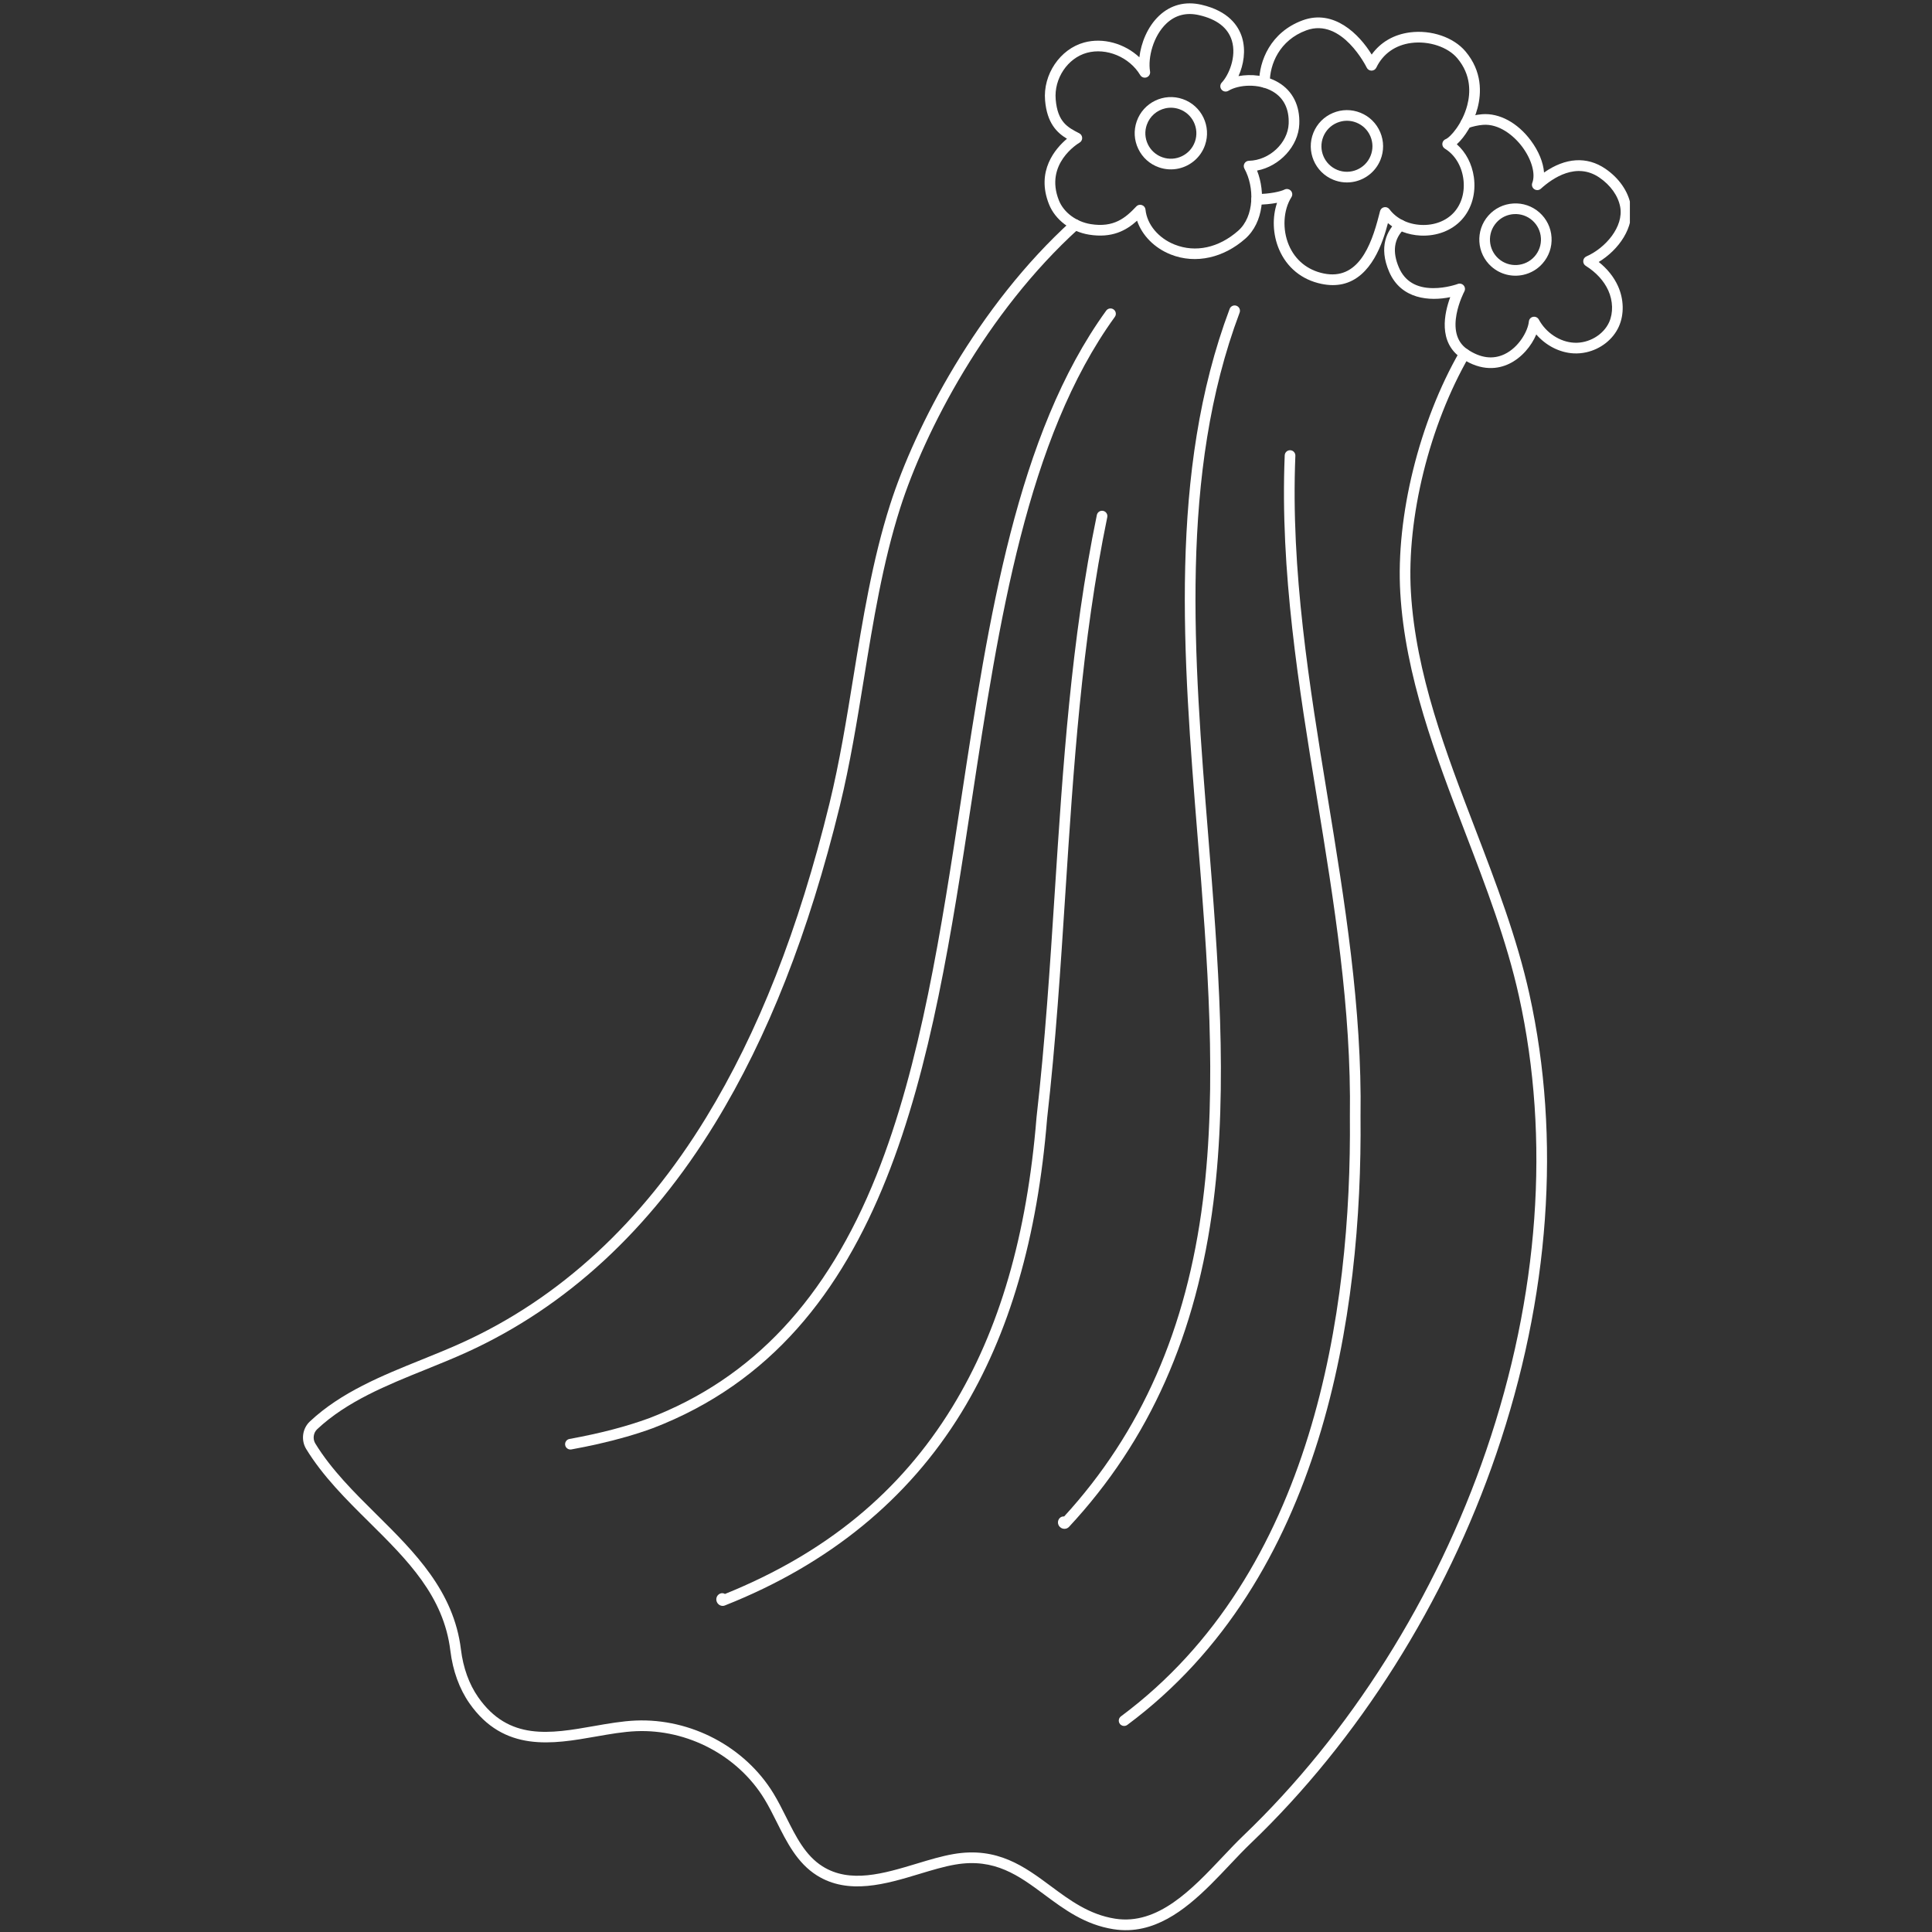 <svg xmlns="http://www.w3.org/2000/svg" xmlns:xlink="http://www.w3.org/1999/xlink" width="500" zoomAndPan="magnify" viewBox="0 0 375 375" height="500" preserveAspectRatio="xMidYMid meet" version="1.0"><rect x="0" y="0" width="375" height="375" fill="#333333" stroke="none"/><defs><clipPath id="096385e49a"><path d="M 58.359 42 L 301 42 L 301 375 L 58.359 375 Z M 58.359 42 " clip-rule="nonzero"/></clipPath><clipPath id="731b3bcf49"><path d="M 268.246 22 L 316.359 22 L 316.359 71.711 L 268.246 71.711 Z M 268.246 22 " clip-rule="nonzero"/></clipPath></defs><g clip-path="url(#096385e49a)"><path fill="#ffffff" d="M 221.84 374.273 C 220.031 374.684 218.129 374.777 216.121 374.457 C 210.582 373.586 206.594 370.625 202.734 367.762 C 197.77 364.074 193.078 360.598 185.43 361.91 C 183.258 362.277 180.945 362.98 178.492 363.719 C 172.023 365.676 164.695 367.891 158.539 364.004 C 154.73 361.598 152.711 357.559 150.758 353.652 C 150.004 352.145 149.227 350.59 148.367 349.184 C 143.23 340.77 133.465 335.605 123.473 336.023 C 120.992 336.129 118.402 336.582 115.66 337.062 C 107.293 338.535 97.809 340.195 91.113 330.602 C 89.168 327.816 87.891 324.297 87.418 320.422 C 86.125 309.781 79.078 302.801 71.617 295.414 C 67.223 291.066 62.68 286.562 59.434 281.254 C 58.383 279.531 58.684 277.277 60.148 275.902 C 66.199 270.227 74.141 267.02 81.816 263.922 C 84.453 262.859 87.176 261.758 89.758 260.582 C 108.68 251.965 124.586 237.289 137.027 216.965 C 147.168 200.391 155.012 180.422 161.012 155.902 C 162.965 147.91 164.324 139.52 165.641 131.402 C 167.453 120.25 169.324 108.719 172.77 97.941 C 177.582 82.891 189.699 59.426 208.008 42.832 C 208.43 42.449 209.086 42.48 209.469 42.906 C 209.852 43.328 209.82 43.98 209.398 44.367 C 191.391 60.684 179.473 83.762 174.738 98.57 C 171.34 109.199 169.48 120.656 167.684 131.734 C 166.359 139.891 164.992 148.32 163.02 156.391 C 156.969 181.121 149.047 201.289 138.789 218.043 C 126.129 238.73 109.918 253.676 90.617 262.465 C 87.992 263.66 85.246 264.766 82.594 265.84 C 75.09 268.867 67.332 272 61.562 277.41 C 60.82 278.105 60.664 279.301 61.199 280.176 C 64.312 285.27 68.766 289.68 73.074 293.945 C 80.457 301.258 88.09 308.816 89.469 320.172 C 89.898 323.711 91.055 326.906 92.809 329.418 C 98.75 337.93 106.789 336.52 115.305 335.027 C 117.988 334.555 120.77 334.066 123.391 333.957 C 134.117 333.508 144.613 339.059 150.129 348.105 C 151.035 349.59 151.832 351.184 152.605 352.727 C 154.52 356.551 156.324 360.156 159.645 362.254 C 165 365.633 171.555 363.656 177.898 361.742 C 180.41 360.98 182.781 360.266 185.078 359.871 C 193.602 358.406 198.871 362.32 203.969 366.102 C 207.625 368.816 211.406 371.625 216.441 372.414 C 224.738 373.723 231.387 366.684 237.254 360.48 C 238.66 358.992 239.984 357.586 241.301 356.328 C 261.988 336.543 278.742 309.977 288.477 281.516 C 298.738 251.508 300.938 221.039 294.836 193.402 C 292.461 182.637 288.367 171.953 284.402 161.617 C 278.672 146.676 272.746 131.219 271.793 115.047 C 270.918 100.254 275.461 81.852 283.363 68.156 C 283.648 67.664 284.281 67.496 284.773 67.777 C 285.27 68.066 285.438 68.695 285.152 69.191 C 277.441 82.559 273.004 100.508 273.855 114.926 C 274.789 130.777 280.656 146.082 286.336 160.879 C 290.324 171.285 294.449 182.043 296.855 192.957 C 303.039 220.965 300.816 251.82 290.43 282.188 C 280.598 310.953 263.656 337.816 242.73 357.824 C 241.453 359.043 240.145 360.43 238.754 361.898 C 233.875 367.066 228.473 372.777 221.84 374.273 " fill-opacity="1" fill-rule="nonzero"/></g><path fill="#ffffff" d="M 260.59 55.137 C 259.391 55.402 258.035 55.422 256.5 55.102 C 252.691 54.316 249.77 51.934 248.262 48.395 C 247.031 45.496 246.922 42.168 247.875 39.367 C 246.684 39.594 245.281 39.73 243.914 39.73 C 243.344 39.73 242.879 39.27 242.879 38.695 C 242.879 38.129 243.344 37.664 243.914 37.664 C 246.488 37.664 248.621 37.156 249.316 36.797 C 249.73 36.586 250.238 36.676 250.555 37.02 C 250.871 37.363 250.918 37.875 250.664 38.27 C 249.074 40.789 248.871 44.535 250.168 47.586 C 251.398 50.484 253.793 52.434 256.918 53.078 C 263.539 54.453 266.121 47.805 267.637 41.859 C 267.727 41.516 267.801 41.211 267.871 40.961 C 267.977 40.582 268.27 40.289 268.676 40.219 C 269.062 40.145 269.457 40.301 269.695 40.621 C 271.043 42.422 273.27 43.531 275.812 43.656 C 278.355 43.785 280.684 42.906 282.199 41.242 C 283.715 39.578 284.383 37.18 284.027 34.66 C 283.672 32.145 282.363 30.023 280.445 28.848 C 280.109 28.641 279.918 28.262 279.957 27.867 C 279.996 27.473 280.254 27.137 280.625 27 C 281.438 26.695 283.832 24.102 284.793 20.438 C 285.422 18.051 285.59 14.527 282.848 11.289 C 281.008 9.113 277.348 7.898 273.945 8.336 C 270.848 8.734 268.434 10.434 267.145 13.125 C 266.973 13.484 266.609 13.711 266.211 13.711 C 265.816 13.711 265.453 13.484 265.281 13.125 C 265.234 13.027 260.469 3.355 253.562 5.887 C 248.312 7.809 246.461 12.527 246.469 15.977 C 246.469 16.551 246.012 17.016 245.438 17.016 C 244.867 17.016 244.402 16.555 244.402 15.984 C 244.391 11.863 246.598 6.234 252.852 3.941 C 258.918 1.719 263.828 6.652 266.242 10.59 C 267.953 8.199 270.535 6.691 273.684 6.285 C 277.805 5.758 282.121 7.23 284.43 9.953 C 287.742 13.871 287.543 18.102 286.797 20.957 C 286.012 23.945 284.32 26.598 282.766 28.004 C 284.527 29.555 285.711 31.805 286.074 34.371 C 286.516 37.504 285.66 40.516 283.727 42.641 C 281.793 44.758 278.871 45.879 275.711 45.723 C 273.281 45.602 271.07 44.742 269.398 43.309 C 268.414 47.031 266.227 53.863 260.59 55.137 " fill-opacity="1" fill-rule="nonzero"/><path fill="#ffffff" d="M 260.359 23.562 C 260.074 23.625 259.789 23.719 259.512 23.832 C 258.293 24.348 257.352 25.305 256.852 26.531 C 255.824 29.062 257.047 31.953 259.574 32.98 C 262.102 34.008 264.996 32.785 266.023 30.258 C 266.523 29.031 266.512 27.688 266 26.469 C 265.484 25.25 264.527 24.305 263.301 23.809 C 262.355 23.422 261.336 23.34 260.359 23.562 Z M 262.969 35.242 C 261.621 35.543 260.168 35.453 258.797 34.895 C 255.211 33.441 253.48 29.34 254.934 25.754 C 255.641 24.016 256.98 22.656 258.707 21.93 C 260.434 21.199 262.344 21.188 264.078 21.891 C 265.816 22.598 267.172 23.938 267.902 25.664 C 268.633 27.391 268.645 29.301 267.941 31.035 C 267.043 33.246 265.137 34.754 262.969 35.242 " fill-opacity="1" fill-rule="nonzero"/><path fill="#ffffff" d="M 221.086 39.773 C 221.27 39.73 221.461 39.742 221.645 39.805 C 222.031 39.938 222.301 40.277 222.34 40.68 C 222.625 43.562 224.848 46.23 228.008 47.477 C 232.066 49.082 236.555 48.102 240.32 44.797 C 243.492 42.012 243.512 36.312 241.543 32.738 C 241.367 32.422 241.371 32.035 241.551 31.719 C 241.734 31.406 242.059 31.211 242.426 31.207 C 246.375 31.125 249.973 27.766 250.129 24.02 C 250.246 21.191 249.195 19.035 247.086 17.785 C 244.312 16.141 240.434 16.418 238.43 17.621 C 237.988 17.887 237.414 17.789 237.094 17.387 C 236.766 16.984 236.789 16.402 237.145 16.027 C 238.496 14.594 240.055 11.012 239.102 7.879 C 238.348 5.398 236.211 3.734 232.742 2.938 C 230.281 2.371 228.152 2.914 226.41 4.551 C 223.844 6.973 222.773 11.191 223.223 13.871 C 223.309 14.359 223.031 14.84 222.562 15.012 C 222.094 15.184 221.574 15 221.316 14.574 C 219.215 11.07 214.754 9.219 210.977 10.246 C 207.223 11.27 204.559 15.254 204.91 19.312 C 205.289 23.719 207.234 24.715 209.492 25.875 C 209.828 26.047 210.039 26.391 210.051 26.77 C 210.059 27.148 209.863 27.5 209.535 27.691 C 209.258 27.855 202.699 31.797 205.535 38.898 C 206.473 41.242 208.895 43.047 211.703 43.5 C 216.203 44.227 218.465 42.293 220.559 40.07 C 220.703 39.918 220.887 39.816 221.086 39.773 Z M 234.809 49.953 C 232.27 50.527 229.672 50.359 227.246 49.398 C 224.078 48.148 221.672 45.684 220.707 42.836 C 218.602 44.738 215.844 46.266 211.371 45.543 C 207.863 44.977 204.816 42.668 203.617 39.664 C 201.027 33.191 204.871 28.805 207.098 26.93 C 205.156 25.758 203.23 23.918 202.848 19.488 C 202.418 14.465 205.746 9.527 210.43 8.25 C 214.121 7.242 218.297 8.453 221.152 11.121 C 221.48 8.34 222.719 5.188 224.992 3.047 C 227.238 0.934 230.078 0.199 233.207 0.922 C 238.488 2.141 240.402 5.051 241.082 7.277 C 241.844 9.797 241.391 12.574 240.391 14.773 C 242.84 14.324 245.781 14.605 248.141 16.008 C 250.906 17.648 252.344 20.523 252.191 24.102 C 252.016 28.391 248.352 32.289 243.996 33.109 C 245.664 37.348 245.32 43.16 241.688 46.348 C 239.586 48.195 237.223 49.41 234.809 49.953 " fill-opacity="1" fill-rule="nonzero"/><path fill="#ffffff" d="M 232.91 27.84 L 232.918 27.836 Z M 226.188 21.027 C 224.574 21.391 223.176 22.551 222.594 24.223 C 222.152 25.469 222.23 26.812 222.801 28.008 C 223.375 29.195 224.379 30.094 225.629 30.531 C 228.203 31.434 231.031 30.074 231.938 27.496 C 232.84 24.922 231.477 22.09 228.902 21.188 C 227.996 20.871 227.059 20.832 226.188 21.027 Z M 228.797 32.707 C 227.555 32.984 226.227 32.934 224.941 32.48 C 223.172 31.863 221.754 30.594 220.941 28.898 C 220.125 27.211 220.02 25.305 220.641 23.539 C 221.918 19.887 225.934 17.953 229.586 19.238 C 233.238 20.516 235.168 24.527 233.887 28.18 C 233.059 30.547 231.078 32.191 228.797 32.707 " fill-opacity="1" fill-rule="nonzero"/><g clip-path="url(#731b3bcf49)"><path fill="#ffffff" d="M 307.918 68.375 C 307.113 68.555 306.281 68.633 305.445 68.59 C 302.711 68.449 300.051 67.062 298.191 64.918 C 297.262 67.125 295.379 69.445 292.902 70.621 C 290.871 71.586 287.625 72.18 283.684 69.535 C 279.078 66.441 280.352 60.746 281.492 57.676 C 277.57 58.488 271.973 58.145 269.648 52.785 C 267.512 47.859 269.27 44.711 271.125 42.938 C 271.535 42.543 272.191 42.555 272.586 42.965 C 272.98 43.379 272.969 44.031 272.555 44.43 C 270.551 46.348 270.211 48.887 271.543 51.961 C 272.68 54.574 274.898 55.91 278.148 55.926 C 280.715 55.945 282.934 55.125 282.957 55.113 C 283.355 54.965 283.816 55.078 284.098 55.402 C 284.379 55.73 284.434 56.191 284.227 56.574 C 284.188 56.652 280.016 64.582 284.836 67.816 C 287.355 69.504 289.77 69.82 292.016 68.754 C 294.84 67.414 296.578 64.211 296.75 62.418 C 296.789 61.965 297.113 61.578 297.57 61.5 C 298.016 61.41 298.469 61.621 298.684 62.023 C 300.086 64.613 302.781 66.383 305.547 66.523 C 308.391 66.672 311.246 64.98 312.344 62.512 C 313.145 60.695 313.078 58.406 312.168 56.379 C 311.324 54.516 309.812 52.863 307.785 51.594 C 307.461 51.391 307.277 51.023 307.305 50.645 C 307.332 50.262 307.566 49.926 307.918 49.77 C 311.637 48.137 315.195 43.996 314.477 40.145 C 314.078 38.012 312.609 35.945 310.441 34.465 C 305.992 31.426 301.41 34.516 299.078 36.633 C 298.719 36.953 298.191 36.988 297.797 36.715 C 297.402 36.449 297.246 35.938 297.418 35.492 C 298.082 33.77 297.301 30.961 295.469 28.504 C 293.812 26.281 290.938 23.988 287.844 24.234 C 286.883 24.309 285.859 24.539 284.879 24.891 C 284.352 25.086 283.75 24.809 283.555 24.273 C 283.359 23.738 283.637 23.145 284.172 22.949 C 285.324 22.531 286.535 22.262 287.68 22.172 C 291.02 21.91 294.555 23.812 297.125 27.266 C 298.656 29.32 299.547 31.523 299.699 33.488 C 303.855 30.582 308.02 30.305 311.609 32.758 C 314.227 34.547 316.012 37.098 316.508 39.762 C 317.32 44.102 314.184 48.508 310.312 50.848 C 311.98 52.172 313.258 53.77 314.051 55.531 C 315.203 58.082 315.27 61.004 314.234 63.348 C 313.109 65.887 310.688 67.75 307.918 68.375 " fill-opacity="1" fill-rule="nonzero"/></g><path fill="#ffffff" d="M 293.051 41.672 C 292.043 41.898 291.137 42.43 290.441 43.219 C 288.633 45.262 288.82 48.398 290.867 50.207 C 292.91 52.016 296.047 51.82 297.855 49.781 C 298.73 48.789 299.172 47.52 299.09 46.199 C 299.008 44.875 298.418 43.668 297.43 42.789 C 296.438 41.914 295.164 41.477 293.848 41.559 C 293.574 41.574 293.309 41.613 293.051 41.672 Z M 295.699 53.34 C 293.57 53.82 291.254 53.305 289.496 51.754 C 286.598 49.191 286.328 44.746 288.891 41.848 C 290.133 40.445 291.848 39.609 293.723 39.496 C 295.59 39.379 297.395 40 298.801 41.242 C 300.203 42.488 301.039 44.199 301.152 46.07 C 301.27 47.941 300.645 49.746 299.402 51.148 C 298.395 52.293 297.086 53.027 295.699 53.34 " fill-opacity="1" fill-rule="nonzero"/><path fill="#ffffff" d="M 116.047 280.289 C 114.418 280.656 112.711 281.004 110.906 281.332 C 110.344 281.434 109.805 281.062 109.703 280.504 C 109.598 279.941 109.977 279.398 110.535 279.301 C 116.555 278.199 121.465 276.918 125.98 275.277 C 146.086 267.559 160.535 252.121 170.129 228.094 C 178.738 206.547 182.73 180.289 186.594 154.895 C 191.871 120.188 197.328 84.297 214.711 60.297 C 215.043 59.832 215.695 59.73 216.156 60.066 C 216.617 60.402 216.723 61.047 216.387 61.508 C 199.297 85.102 193.875 120.742 188.637 155.207 C 180.836 206.496 172.773 259.531 126.707 277.211 C 123.426 278.406 119.961 279.406 116.047 280.289 " fill-opacity="1" fill-rule="nonzero"/><path fill="#ffffff" d="M 140 309.672 C 139.973 309.68 139.949 309.688 139.926 309.699 C 139.949 309.691 139.977 309.68 140 309.672 Z M 140.645 311.188 C 140.645 311.188 140.645 311.188 140.641 311.188 C 140.645 311.188 140.645 311.188 140.645 311.188 Z M 140.52 311.676 C 139.996 311.793 139.418 311.523 139.16 310.984 C 138.863 310.371 139.105 309.648 139.707 309.344 C 140.043 309.176 140.422 309.203 140.715 309.387 C 160.32 301.461 174.742 289.594 184.84 273.102 C 193.984 258.164 199.336 239.773 201.188 216.887 C 202.848 202.336 203.801 187.531 204.727 173.211 C 206.281 149.086 207.895 124.141 212.898 99.961 C 213.012 99.402 213.559 99.043 214.117 99.16 C 214.676 99.273 215.035 99.82 214.922 100.379 C 209.949 124.418 208.344 149.293 206.789 173.348 C 205.863 187.691 204.906 202.523 203.246 217.086 C 201.367 240.273 195.922 258.961 186.602 274.184 C 176.273 291.051 160.84 303.641 140.734 311.605 C 140.664 311.637 140.594 311.66 140.52 311.676 " fill-opacity="1" fill-rule="nonzero"/><path fill="#ffffff" d="M 218.418 334.984 C 218.031 335.074 217.609 334.93 217.359 334.59 C 217.02 334.137 217.113 333.488 217.57 333.148 C 254.941 305.387 262.363 254.508 262.012 216.711 C 262.32 195.867 258.918 175.047 255.629 154.918 C 252.09 133.262 248.434 110.871 249.363 88.379 C 249.387 87.809 249.871 87.363 250.441 87.391 C 251.008 87.41 251.453 87.891 251.43 88.465 C 250.508 110.742 254.148 133.031 257.668 154.582 C 260.973 174.801 264.391 195.715 264.078 216.715 C 264.434 254.969 256.867 306.531 218.805 334.809 C 218.684 334.895 218.555 334.953 218.418 334.984 " fill-opacity="1" fill-rule="nonzero"/><path fill="#ffffff" d="M 206.867 296.719 C 206.477 296.805 206.059 296.699 205.746 296.402 C 205.246 295.934 205.215 295.176 205.668 294.676 C 205.898 294.422 206.23 294.312 206.547 294.344 C 221.52 277.988 230.34 257.918 233.48 233.027 C 236.324 210.453 234.352 185.977 232.445 162.301 C 229.652 127.559 226.762 91.637 238.672 59.957 C 238.875 59.422 239.473 59.148 240.008 59.352 C 240.539 59.555 240.812 60.148 240.609 60.684 C 228.859 91.93 231.73 127.621 234.512 162.137 C 236.426 185.914 238.402 210.504 235.531 233.289 C 232.297 258.918 223.125 279.551 207.496 296.363 C 207.312 296.551 207.094 296.668 206.867 296.719 " fill-opacity="1" fill-rule="nonzero"/></svg>